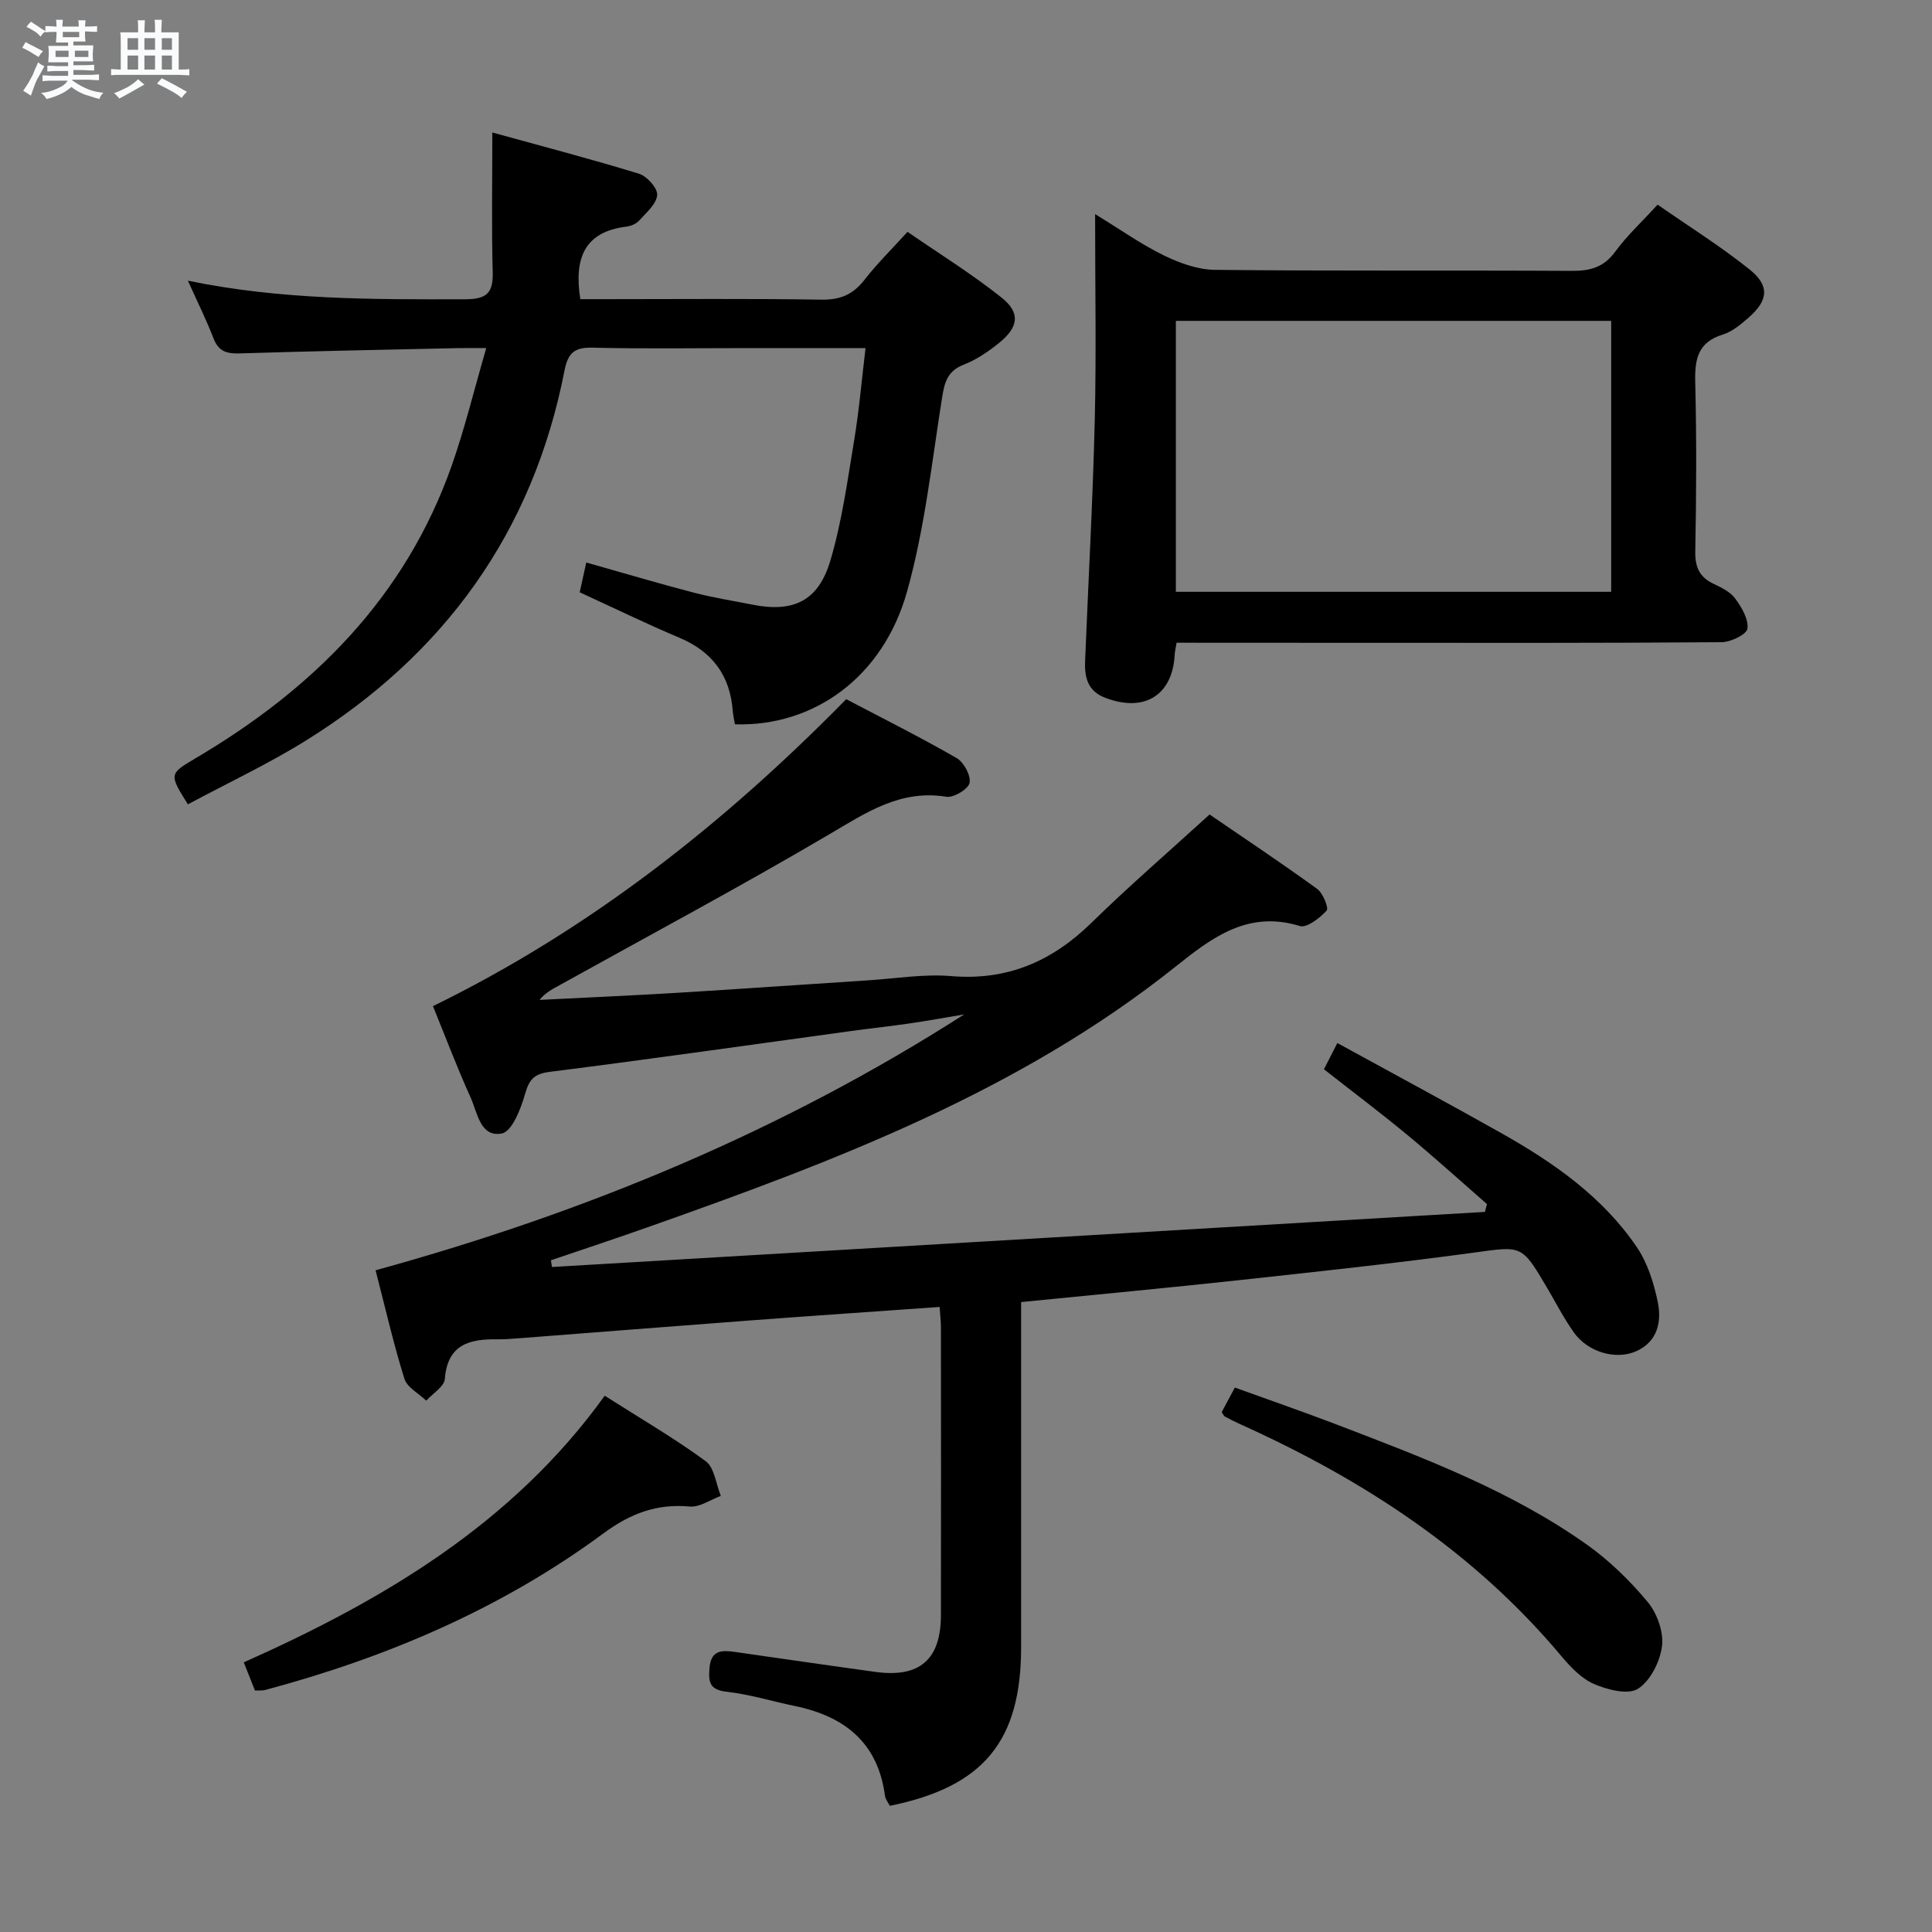 <svg enable-background="new 0 0 400 400" viewBox="0 0 400 400" xmlns="http://www.w3.org/2000/svg"><rect x="0" y="0" width="400" height="400" fill="#808080" stroke="none"/><path d="m6.8 9.5c.6.3 1.3.7 2.1 1.1-.4.4-.7.8-.9 1.2-.7-.4-1.3-.8-1.8-1.1s-1.1-.6-1.6-.8c.2-.4.5-.8.7-1.2.4.2.8.5 1.5.8zm.9 6.9c-.3.6-.5 1.1-.7 1.7s-.4 1.1-.6 1.7c-.6-.4-1.1-.7-1.6-1 .7-1 1.2-1.8 1.5-2.4.3-.5.6-1.1.8-1.7.3-.6.5-1.2.8-1.8.3.3.8.6 1.3.8-.7 1.3-1.2 2.2-1.5 2.7zm.1-11c.4.3 1 .7 1.7 1.1-.5.2-.8.6-1.1 1.1-.5-.6-1-1-1.4-1.2s-.9-.6-1.5-.8c.2-.4.5-.7.9-1.1.5.3.9.6 1.4.9zm10.5 13.1c1 .4 2 .6 3.1.7-.4.4-.7.8-.8 1.3-.9-.2-1.9-.6-3-.9-1-.4-2-.9-2.8-1.6-.5.4-1.1.9-1.9 1.3s-1.9.9-3.3 1.2c-.1-.3-.5-.8-1.1-1.3 1 0 2.1-.3 3.2-.8 1.2-.5 1.9-1 2.3-1.7h-3.2c-.4 0-1 0-2 .1v-1.2c1 0 1.7.1 2 .1h3.3v-1h-2.3c-.2 0-.9 0-2 .1v-1.2c1.2 0 1.9.1 2 .1h2.3v-.8h-4.1c0-.7.1-1.2.1-1.6 0-.5 0-1.1-.1-1.8h4.1v-.7h-2.5c0-.6.1-1.1.1-1.6v-.6h-.5c-.4 0-1 0-1.8.1v-1.3c1.2 0 1.9.1 2.1.1h.2c0-.3 0-.8-.1-1.4h1.4c0 .6-.1 1-.1 1.4h3.4c0-.4 0-.8-.1-1.3h1.5c0 .4-.1.9-.1 1.3.7 0 1.5 0 2.5-.1v1.2c-1 0-1.8-.1-2.5-.1v.6c0 .3 0 .8.1 1.5h-2.5v.8h4.1c0 .7-.1 1.3-.1 1.8s0 1 .1 1.5h-4.1v.8h1.4c.8 0 1.8 0 2.9-.1v1.2c-1 0-1.9-.1-2.8-.1h-1.5v1h3.2c.3 0 1 0 2.1-.1v1.2c-1.1 0-1.8-.1-2.1-.1h-3.4l-.1.1c1.4 1 2.4 1.5 3.4 1.9zm-4.1-6.7v-1.3h-2.7v1.3zm2.2-4.1v-1.1h-3.4v1.1zm1.9 4.1v-1.3h-2.8v1.3z" fill="#fafbfc"/><path d="m37 6.7v2.3 5.4c1 0 1.8 0 2.2-.1v1.3c-.6 0-1.5-.1-2.5-.1h-11.9c-.7 0-1.3 0-1.8.1v-1.3c.5 0 1.1.1 2 .1v-5.2c0-1 0-1.8-.1-2.5h3.7c0-1.3 0-2.1-.1-2.5h1.5c0 .4-.1 1.3-.1 2.5h2.2c0-1.2 0-2.1-.1-2.6h1.5c0 .4-.1 1.3-.1 2.6zm-12.3 13.7c-.3-.4-.7-.8-1.1-1.1 1.1-.4 2.1-.9 2.9-1.3.8-.5 1.5-1 2.1-1.6.4.4.9.8 1.3 1.1-2.5 1.4-4.2 2.4-5.2 2.9zm3.9-10.1v-2.4h-2.2v2.4zm0 4.1v-2.9h-2.2v2.9zm3.5-4.1v-2.4h-2.2v2.4zm0 4.1v-2.9h-2.2v2.9zm.4 2.9 1-1.1c.6.3 1.4.7 2.5 1.3s2 1.1 2.7 1.5c-.4.4-.8.8-1.1 1.3-.8-.8-2.5-1.7-5.1-3zm3.1-7v-2.4h-2.1v2.4zm0 4.1v-2.9h-2.1v2.9z" fill="#fafbfc"/><g fill="#000001"><path d="m114.28 262.32c64.39-3.8 128.77-7.6 193.16-11.41.14-.54.28-1.08.42-1.62-5.48-4.78-10.88-9.67-16.48-14.31-5.51-4.56-11.23-8.86-17.27-13.6.73-1.43 1.57-3.09 2.77-5.43 11.62 6.37 22.86 12.4 33.97 18.66 10.8 6.09 20.94 13.16 28.02 23.57 2.24 3.3 3.55 7.47 4.36 11.43.82 4.03-.03 8.15-4.44 10.13-4.24 1.91-10.05.21-12.95-3.89-2.11-2.98-3.78-6.26-5.64-9.41-5.2-8.82-5.14-8.45-15.18-7.08-16.11 2.19-32.29 3.92-48.45 5.68-14.83 1.61-29.69 3-45.16 4.54v5.95 65.49c0 19.46-7.76 28.91-27.18 32.86-.33-.66-.91-1.36-1.01-2.11-1.46-10.99-8.37-16.43-18.65-18.56-4.71-.97-9.36-2.42-14.11-2.95-3.62-.4-3.81-2.07-3.56-4.97.32-3.74 2.63-3.64 5.28-3.27 9.69 1.38 19.37 2.8 29.06 4.13 9.16 1.26 13.56-2.54 13.57-11.78.03-19.83.02-39.66 0-59.49 0-1.29-.16-2.58-.27-4.29-13.36.95-26.42 1.83-39.46 2.81-15.91 1.19-31.81 2.46-47.71 3.68-1.49.11-2.99.23-4.49.21-5.74-.08-10.24 1.1-10.78 8.2-.12 1.59-2.5 3.01-3.85 4.5-1.55-1.49-3.95-2.72-4.52-4.52-2.26-7.23-3.94-14.63-5.97-22.47 43.22-11.89 84.03-28.74 121.87-52.98-3.75.63-7.48 1.31-11.24 1.86-3.94.58-7.91 1-11.86 1.54-20.89 2.86-41.77 5.85-62.68 8.49-3.31.42-4.29 1.59-5.15 4.61-.87 3.05-2.69 7.74-4.79 8.15-4.48.88-5.07-4.34-6.49-7.48-2.74-6.04-5.08-12.25-7.78-18.88 32.39-15.83 60.22-37.74 85.56-63.55 7.71 4.05 15.41 7.9 22.86 12.19 1.49.86 2.98 3.62 2.68 5.14-.26 1.29-3.29 3.11-4.8 2.87-9.56-1.55-16.63 3.3-24.3 7.81-18.34 10.79-37.12 20.83-55.73 31.17-1.42.79-2.89 1.48-4.21 3.08 9.67-.49 19.33-.91 28.99-1.5 13.1-.79 26.2-1.73 39.3-2.57 5.64-.37 11.34-1.33 16.92-.86 11.65.98 20.92-3.06 29.11-11.08 7.72-7.56 15.92-14.63 24.41-22.38 7.36 5.04 14.93 10.08 22.28 15.41 1.2.87 2.43 3.97 1.96 4.48-1.43 1.55-4.09 3.65-5.56 3.2-10.67-3.28-18.1 2.32-25.62 8.33-32.53 25.98-70.79 40.4-109.43 54.05-6.64 2.35-13.33 4.56-20 6.83.06.48.14.93.22 1.39z"/><path d="m179.2 72.07c-8.64 0-16.6 0-24.56 0-10.66 0-21.33.17-31.99-.09-3.78-.09-5.07 1.14-5.79 4.8-6.52 33.4-24.85 58.71-53.55 76.56-7.85 4.88-16.29 8.83-24.41 13.19-3.89-6.23-3.92-6.29 1.55-9.52 24.39-14.37 43.51-33.4 53.09-60.66 2.68-7.63 4.59-15.53 7.13-24.28-2.72 0-4.45-.03-6.18.01-14.97.33-29.95.62-44.91 1.09-2.67.08-4.34-.43-5.37-3.1-1.49-3.87-3.35-7.6-5.31-11.96 19.23 3.99 38.28 3.89 57.35 3.85 4.36-.01 5.88-1.15 5.76-5.55-.25-9.27-.08-18.55-.08-28.98 10.52 2.91 20.51 5.51 30.37 8.54 1.65.51 3.87 2.99 3.76 4.4-.14 1.85-2.23 3.63-3.69 5.26-.61.69-1.72 1.18-2.66 1.29-8.77 1.06-10.89 6.61-9.56 15.02h4.99c15 0 29.99-.14 44.98.1 3.91.06 6.54-1.11 8.88-4.13 2.54-3.27 5.52-6.2 8.89-9.91 6.56 4.52 13.3 8.7 19.47 13.61 3.98 3.17 3.53 6.16-.61 9.47-2.19 1.75-4.61 3.41-7.2 4.41-3.39 1.31-4 3.66-4.51 6.88-2.13 13.42-3.59 27.07-7.24 40.09-4.96 17.74-19.31 28.01-35.64 27.5-.15-.88-.37-1.82-.45-2.77-.56-7.34-4.22-12.28-11.06-15.16-6.87-2.89-13.57-6.17-20.63-9.4.4-1.82.81-3.68 1.36-6.17 7.59 2.14 14.86 4.31 22.19 6.22 4 1.05 8.11 1.69 12.18 2.5 8.46 1.69 13.66-.69 16.16-9.09 2.4-8.06 3.54-16.52 4.92-24.85 1.03-6.17 1.56-12.41 2.37-19.17z"/><path d="m243.6 133.07c-.19 1.17-.36 1.8-.39 2.43-.42 8.47-6.31 12.08-14.41 8.96-3.69-1.42-4.28-4.33-4.14-7.66.67-16.6 1.6-33.2 2-49.81.33-13.8.07-27.62.07-42.66 5.27 3.22 9.54 6.26 14.19 8.53 3.28 1.6 7.06 2.97 10.63 3.01 24.64.26 49.28.07 73.92.21 3.79.02 6.58-.75 8.93-3.96 2.43-3.32 5.51-6.17 8.79-9.75 6.39 4.45 12.99 8.58 19.03 13.41 4.22 3.37 3.89 6.41-.17 9.96-1.61 1.41-3.4 2.92-5.37 3.53-5.18 1.59-5.82 5.12-5.7 9.88.29 11.65.23 23.31.01 34.96-.06 3.25.81 5.34 3.74 6.74 1.64.78 3.49 1.67 4.51 3.05 1.34 1.82 2.8 4.28 2.55 6.25-.15 1.19-3.45 2.8-5.35 2.81-24.31.19-48.62.13-72.93.13-13.15-.02-26.3-.02-39.91-.02zm-.15-66.64v56.1h90.13c0-18.97 0-37.53 0-56.1-30.2 0-59.97 0-90.13 0z"/><path d="m125.2 288.97c7.3 4.65 14.35 8.75 20.89 13.54 1.83 1.34 2.14 4.74 3.15 7.2-2.15.78-4.37 2.39-6.43 2.2-6.84-.62-12.28 1.43-17.86 5.55-21.1 15.58-44.86 25.7-70.12 32.45-.46.12-.97.06-2.04.1-.66-1.65-1.36-3.42-2.32-5.84 28.98-12.92 55.72-28.76 74.73-55.2z"/><path d="m252.94 292.37c.79-1.48 1.57-2.93 2.72-5.09 6.98 2.53 13.98 4.94 20.89 7.58 18.01 6.9 36.12 13.68 52 24.94 4.68 3.32 8.93 7.48 12.6 11.89 1.94 2.33 3.31 6.19 2.95 9.11-.4 3.21-2.4 7.21-4.99 8.85-2.05 1.3-6.3.2-9.07-.99-2.61-1.12-4.87-3.51-6.77-5.77-18.15-21.67-41.12-36.61-66.62-48.08-1.05-.47-2.07-1.01-3.09-1.55-.13-.06-.19-.25-.62-.89z"/></g></svg>